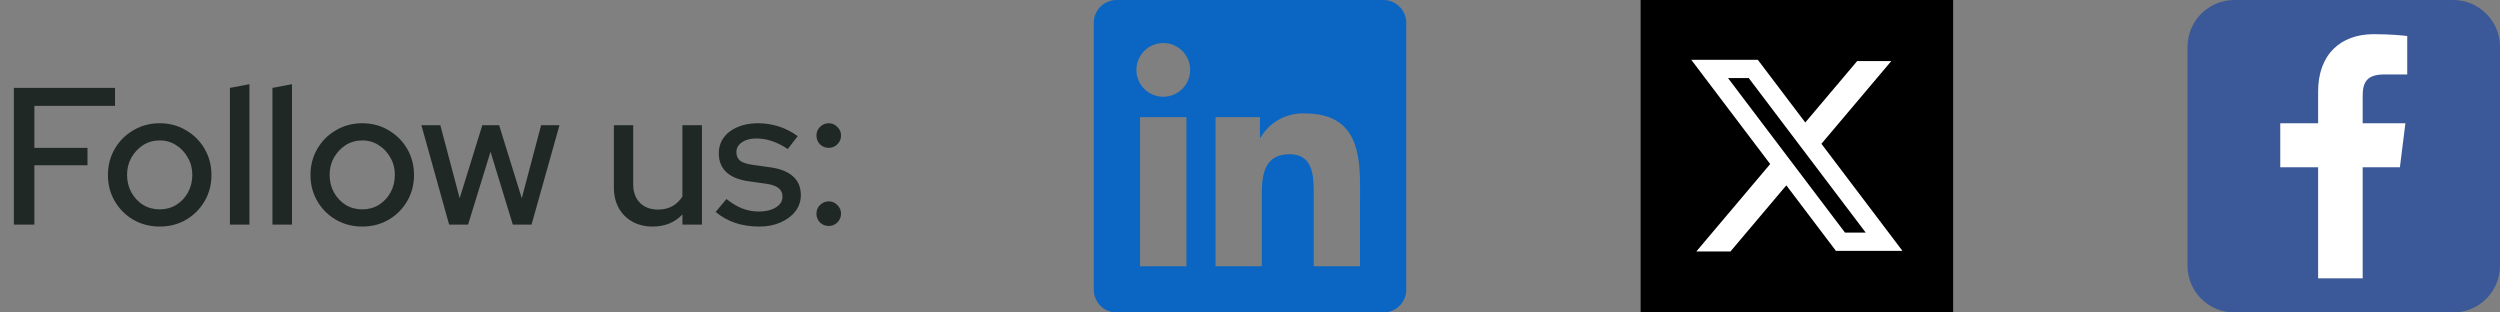 <svg width="256" height="32" viewBox="0 0 256 32" fill="none" xmlns="http://www.w3.org/2000/svg">
<rect x="0" y="0" width="256" height="32" fill="#808080" stroke="none"/>
<path d="M1.42 23V9H11.78V10.84H3.52V15.14H8.96V16.92H3.52V23H1.42ZM16.352 23.2C15.365 23.2 14.465 22.967 13.652 22.5C12.852 22.033 12.219 21.4 11.752 20.6C11.285 19.8 11.052 18.907 11.052 17.92C11.052 16.933 11.285 16.04 11.752 15.24C12.219 14.44 12.852 13.807 13.652 13.34C14.465 12.86 15.365 12.62 16.352 12.62C17.352 12.62 18.252 12.86 19.052 13.34C19.852 13.807 20.485 14.44 20.952 15.24C21.419 16.04 21.652 16.933 21.652 17.92C21.652 18.907 21.419 19.8 20.952 20.6C20.485 21.4 19.852 22.033 19.052 22.5C18.252 22.967 17.352 23.2 16.352 23.2ZM16.352 21.44C16.979 21.44 17.545 21.287 18.052 20.98C18.559 20.66 18.959 20.233 19.252 19.7C19.545 19.167 19.692 18.567 19.692 17.9C19.692 17.247 19.539 16.66 19.232 16.14C18.939 15.607 18.539 15.18 18.032 14.86C17.539 14.54 16.979 14.38 16.352 14.38C15.725 14.38 15.159 14.54 14.652 14.86C14.159 15.18 13.759 15.607 13.452 16.14C13.159 16.66 13.012 17.247 13.012 17.9C13.012 18.567 13.159 19.167 13.452 19.7C13.745 20.233 14.145 20.66 14.652 20.98C15.159 21.287 15.725 21.44 16.352 21.44ZM23.543 23V9L25.543 8.62V23H23.543ZM27.899 23V9L29.899 8.62V23H27.899ZM37.094 23.2C36.108 23.2 35.208 22.967 34.394 22.5C33.594 22.033 32.961 21.4 32.494 20.6C32.028 19.8 31.794 18.907 31.794 17.92C31.794 16.933 32.028 16.04 32.494 15.24C32.961 14.44 33.594 13.807 34.394 13.34C35.208 12.86 36.108 12.62 37.094 12.62C38.094 12.62 38.994 12.86 39.794 13.34C40.594 13.807 41.228 14.44 41.694 15.24C42.161 16.04 42.394 16.933 42.394 17.92C42.394 18.907 42.161 19.8 41.694 20.6C41.228 21.4 40.594 22.033 39.794 22.5C38.994 22.967 38.094 23.2 37.094 23.2ZM37.094 21.44C37.721 21.44 38.288 21.287 38.794 20.98C39.301 20.66 39.701 20.233 39.994 19.7C40.288 19.167 40.434 18.567 40.434 17.9C40.434 17.247 40.281 16.66 39.974 16.14C39.681 15.607 39.281 15.18 38.774 14.86C38.281 14.54 37.721 14.38 37.094 14.38C36.468 14.38 35.901 14.54 35.394 14.86C34.901 15.18 34.501 15.607 34.194 16.14C33.901 16.66 33.754 17.247 33.754 17.9C33.754 18.567 33.901 19.167 34.194 19.7C34.488 20.233 34.888 20.66 35.394 20.98C35.901 21.287 36.468 21.44 37.094 21.44ZM45.99 23L43.15 12.82H45.09L47.07 20.3L49.39 12.82H51.11L53.43 20.3L55.41 12.82H57.29L54.43 23H52.51L50.23 15.54L47.93 23H45.99ZM66.839 23.2C66.052 23.2 65.359 23.033 64.759 22.7C64.159 22.367 63.692 21.9 63.359 21.3C63.025 20.687 62.859 19.987 62.859 19.2V12.82H64.839V18.86C64.839 19.66 65.065 20.293 65.519 20.76C65.985 21.227 66.605 21.46 67.379 21.46C67.925 21.46 68.412 21.347 68.839 21.12C69.265 20.88 69.612 20.547 69.879 20.12V12.82H71.879V23H69.879V21.96C69.092 22.787 68.079 23.2 66.839 23.2ZM77.746 23.2C76.866 23.2 76.04 23.073 75.266 22.82C74.506 22.553 73.846 22.18 73.286 21.7L74.386 20.38C74.906 20.793 75.44 21.113 75.986 21.34C76.546 21.553 77.113 21.66 77.686 21.66C78.406 21.66 78.993 21.52 79.446 21.24C79.9 20.96 80.126 20.593 80.126 20.14C80.126 19.767 79.993 19.473 79.726 19.26C79.46 19.047 79.046 18.9 78.486 18.82L76.646 18.56C75.633 18.413 74.873 18.1 74.366 17.62C73.86 17.14 73.606 16.5 73.606 15.7C73.606 15.087 73.773 14.553 74.106 14.1C74.44 13.633 74.906 13.273 75.506 13.02C76.106 12.753 76.806 12.62 77.606 12.62C78.34 12.62 79.046 12.727 79.726 12.94C80.406 13.153 81.06 13.487 81.686 13.94L80.666 15.26C80.106 14.887 79.56 14.613 79.026 14.44C78.506 14.267 77.98 14.18 77.446 14.18C76.833 14.18 76.34 14.313 75.966 14.58C75.593 14.833 75.406 15.167 75.406 15.58C75.406 15.953 75.533 16.247 75.786 16.46C76.053 16.66 76.486 16.8 77.086 16.88L78.926 17.14C79.94 17.287 80.706 17.6 81.226 18.08C81.746 18.547 82.006 19.18 82.006 19.98C82.006 20.593 81.82 21.147 81.446 21.64C81.073 22.12 80.566 22.5 79.926 22.78C79.286 23.06 78.56 23.2 77.746 23.2ZM84.863 23.14C84.517 23.14 84.217 23.02 83.963 22.78C83.723 22.527 83.603 22.227 83.603 21.88C83.603 21.533 83.723 21.24 83.963 21C84.217 20.747 84.517 20.62 84.863 20.62C85.21 20.62 85.503 20.747 85.743 21C85.997 21.24 86.123 21.533 86.123 21.88C86.123 22.227 85.997 22.527 85.743 22.78C85.503 23.02 85.21 23.14 84.863 23.14ZM84.863 15.14C84.517 15.14 84.217 15.02 83.963 14.78C83.723 14.527 83.603 14.227 83.603 13.88C83.603 13.533 83.723 13.24 83.963 13C84.217 12.747 84.517 12.62 84.863 12.62C85.21 12.62 85.503 12.747 85.743 13C85.997 13.24 86.123 13.533 86.123 13.88C86.123 14.227 85.997 14.527 85.743 14.78C85.503 15.02 85.21 15.14 84.863 15.14Z" fill="#202826"/>
<g clip-path="url(#clip0_142_1500)">
<path d="M139.265 27.266H134.524V19.84C134.524 18.07 134.492 15.79 132.058 15.79C129.588 15.79 129.211 17.72 129.211 19.712V27.265H124.469V11.996H129.021V14.083H129.085C129.54 13.304 130.198 12.663 130.989 12.229C131.78 11.794 132.674 11.582 133.576 11.616C138.381 11.616 139.267 14.777 139.267 18.889L139.265 27.266ZM119.119 9.909C117.6 9.909 116.368 8.677 116.367 7.158C116.367 5.638 117.599 4.406 119.118 4.406C120.638 4.405 121.87 5.637 121.87 7.157C121.87 7.886 121.581 8.586 121.065 9.102C120.549 9.618 119.849 9.909 119.119 9.909ZM121.49 27.266H116.744V11.996H121.49V27.266L121.49 27.266ZM141.629 0.002H114.361C113.072 -0.012 112.016 1.02 112 2.309V29.691C112.015 30.98 113.072 32.013 114.361 32H141.629C142.921 32.016 143.982 30.982 144 29.691V2.307C143.981 1.015 142.92 -0.017 141.629 8.19162e-05" fill="#0A66C2"/>
</g>
<g clip-path="url(#clip1_142_1500)">
<path d="M168 0H200V32H168V0Z" fill="black"/>
<path fill-rule="evenodd" clip-rule="evenodd" d="M180.002 6.125H173.188L181.267 16.797L173.704 25.75H177.199L182.919 18.979L187.998 25.688H194.812L186.498 14.705L186.513 14.724L193.672 6.25H190.177L184.861 12.543L180.002 6.125ZM176.949 7.994H179.071L191.051 23.819H188.929L176.949 7.994Z" fill="white"/>
</g>
<g clip-path="url(#clip2_142_1500)">
<path d="M251.2 0H228.8C226.149 0 224 2.149 224 4.8V27.2C224 29.851 226.149 32 228.8 32H251.2C253.851 32 256 29.851 256 27.2V4.8C256 2.149 253.851 0 251.2 0Z" fill="#3B5998"/>
<path d="M241.938 28.5V9.812C241.938 8.5 242.312 7.625 244.125 7.625H246.5V3.688C246.062 3.625 244.688 3.5 243.062 3.5C239.688 3.5 237.375 5.562 237.375 9.375V28.5M246.312 12.625H233.5V17.125H245.75" fill="white"/>
</g>
<defs>
<clipPath id="clip0_142_1500">
<rect width="32" height="32" fill="white" transform="translate(112)"/>
</clipPath>
<clipPath id="clip1_142_1500">
<rect width="32" height="32" fill="white" transform="translate(168)"/>
</clipPath>
<clipPath id="clip2_142_1500">
<rect width="32" height="32" fill="white" transform="translate(224)"/>
</clipPath>
</defs>
</svg>

